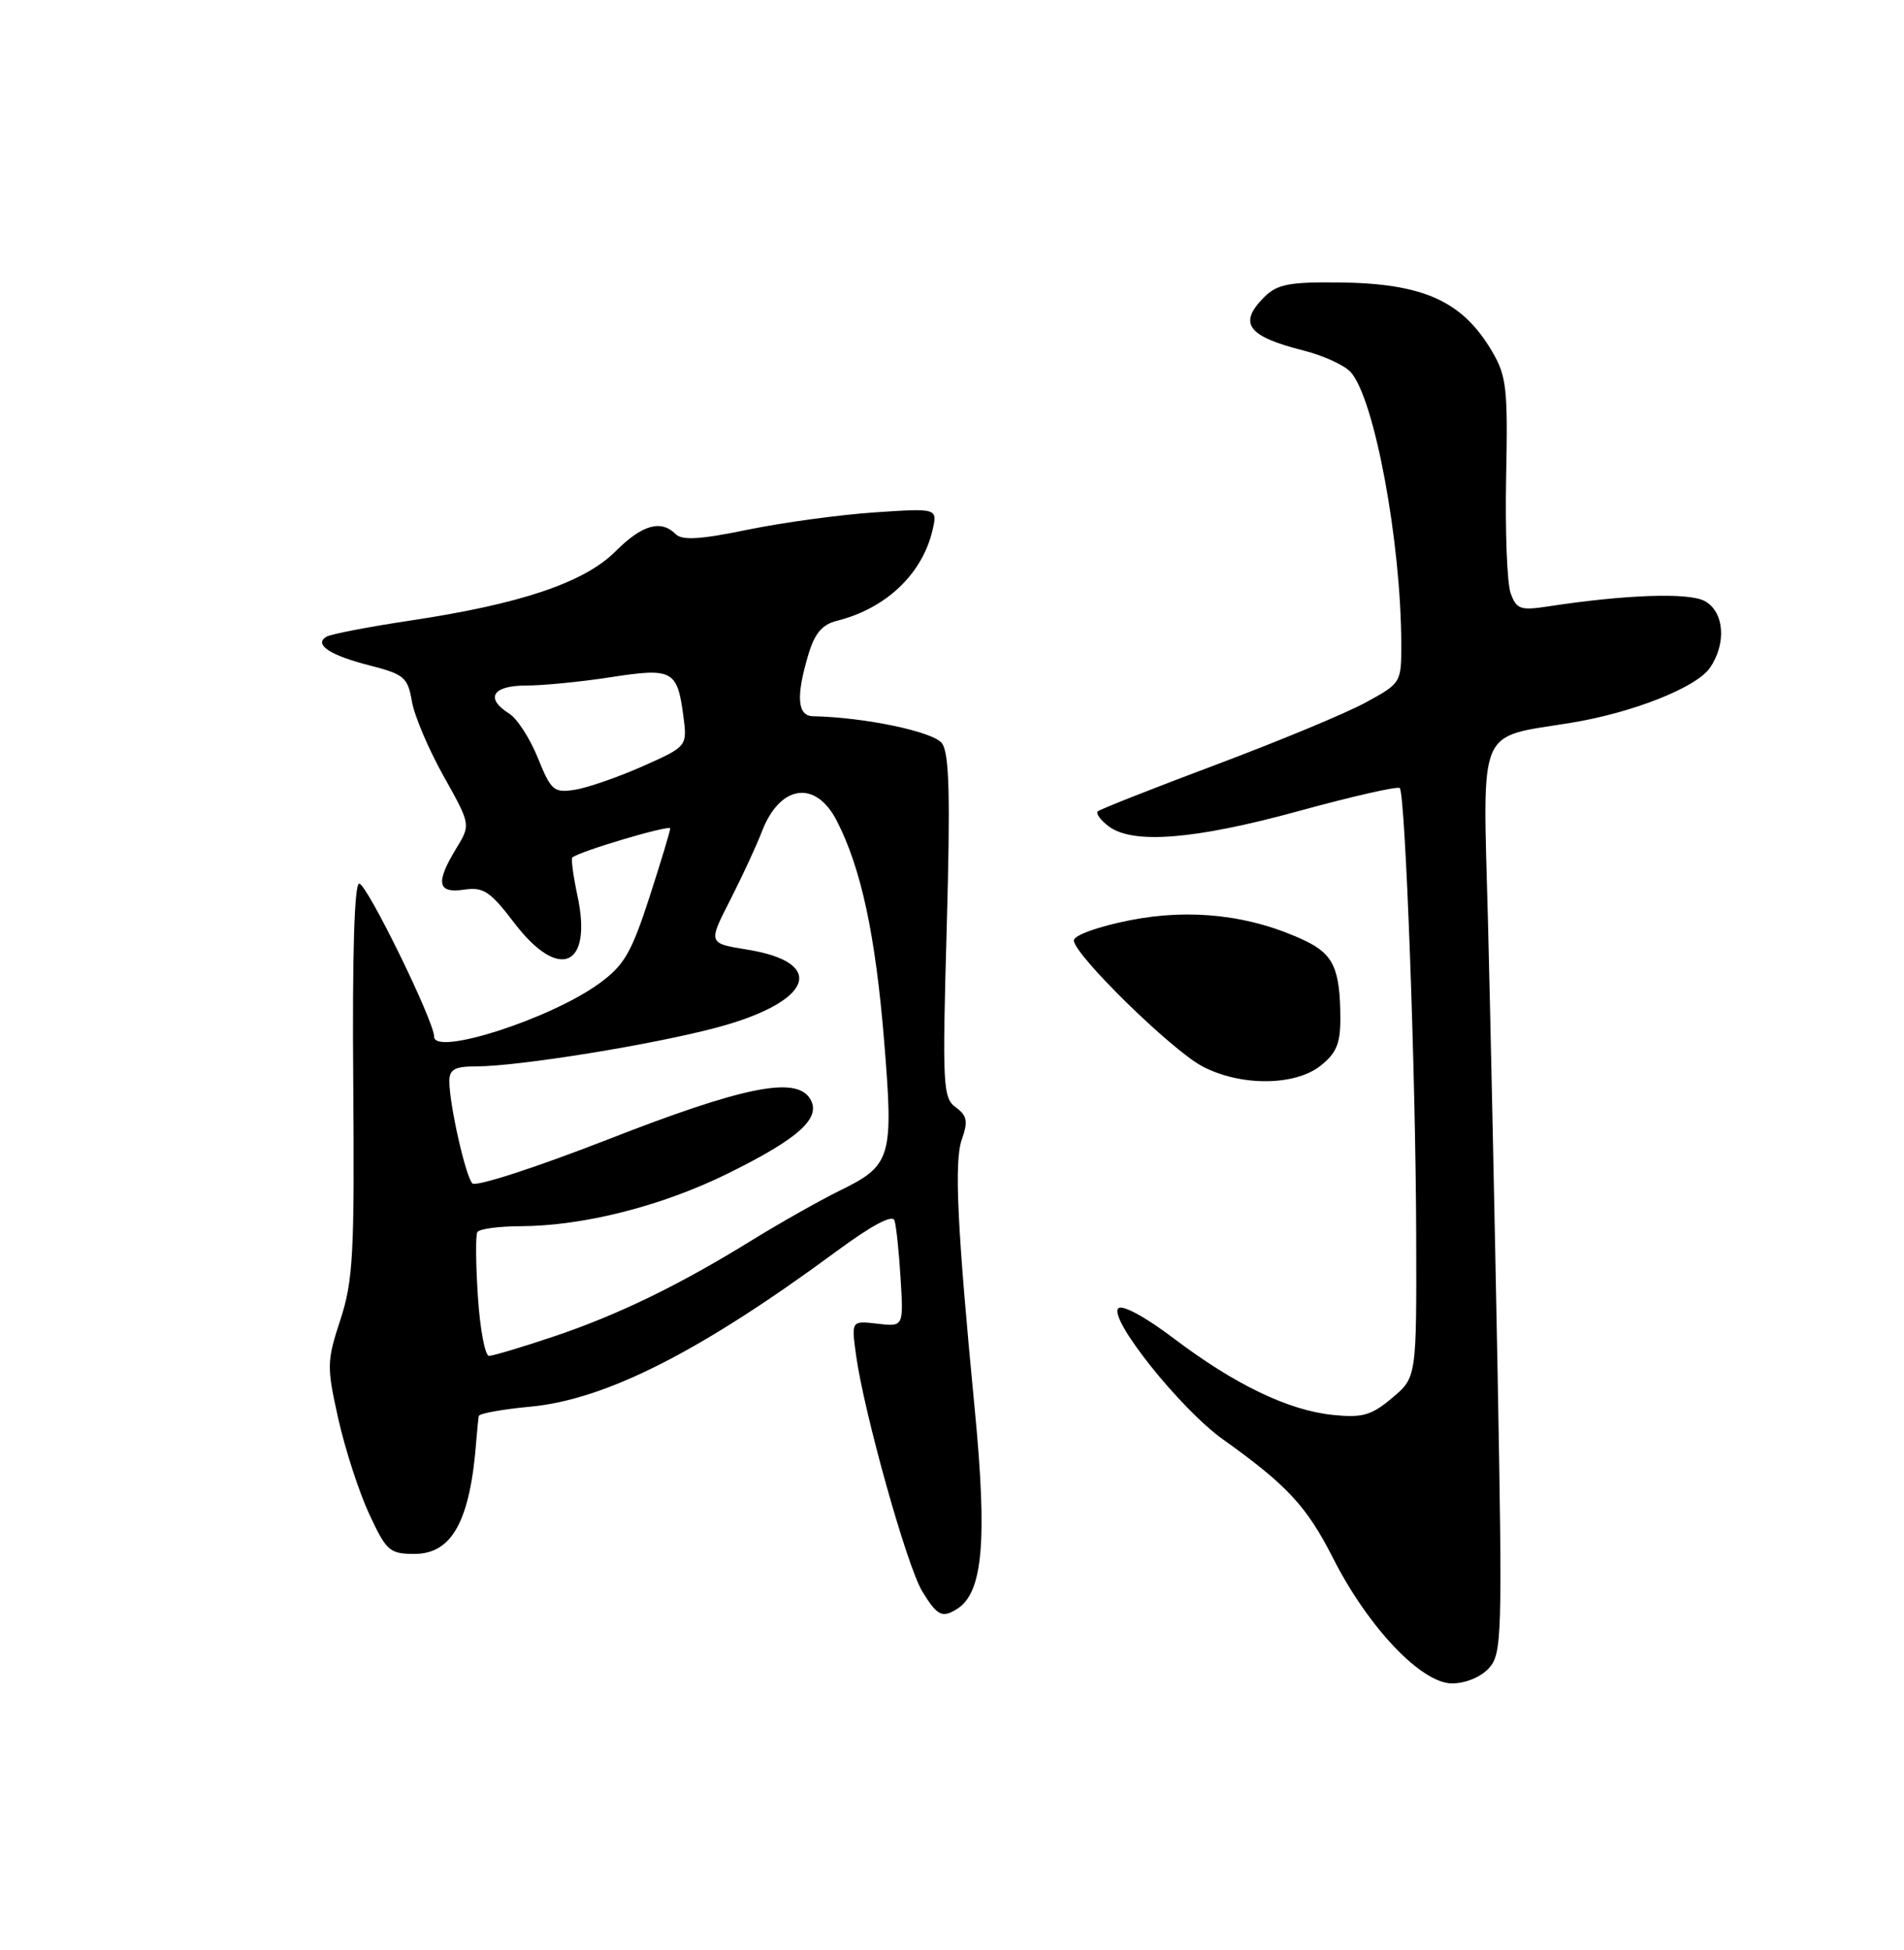 <?xml version="1.0" encoding="UTF-8" standalone="no"?>
<!DOCTYPE svg PUBLIC "-//W3C//DTD SVG 1.1//EN" "http://www.w3.org/Graphics/SVG/1.1/DTD/svg11.dtd" >
<svg xmlns="http://www.w3.org/2000/svg" xmlns:xlink="http://www.w3.org/1999/xlink" version="1.1" viewBox="0 0 250 256">
 <g >
 <path fill="currentColor"
d=" M 195.50 219.00 C 197.21 217.11 197.28 214.86 196.64 180.25 C 196.26 160.04 195.69 133.27 195.37 120.77 C 194.69 94.92 193.85 96.92 206.29 94.89 C 214.32 93.58 222.69 90.28 224.49 87.71 C 226.73 84.51 226.41 80.29 223.82 78.90 C 221.71 77.77 213.43 78.06 203.35 79.60 C 199.62 80.17 199.12 80.00 198.35 77.87 C 197.88 76.57 197.62 69.70 197.76 62.60 C 198.00 51.00 197.81 49.35 195.91 46.13 C 192.00 39.49 186.86 37.19 175.75 37.08 C 169.27 37.01 167.67 37.33 166.00 39.00 C 162.53 42.47 163.79 44.16 171.20 46.03 C 173.77 46.68 176.54 47.95 177.35 48.85 C 180.48 52.35 183.97 71.15 183.99 84.59 C 184.00 89.64 183.96 89.70 179.25 92.26 C 176.64 93.68 167.78 97.35 159.57 100.43 C 151.36 103.51 144.42 106.25 144.14 106.52 C 143.87 106.80 144.51 107.68 145.57 108.48 C 148.74 110.87 156.85 110.22 170.48 106.49 C 177.53 104.55 183.52 103.19 183.79 103.46 C 184.53 104.20 185.89 141.08 185.95 162.16 C 186.00 180.82 186.00 180.82 182.80 183.52 C 180.08 185.81 178.90 186.15 175.05 185.76 C 169.19 185.17 162.14 181.78 154.12 175.71 C 150.41 172.90 147.36 171.24 146.84 171.76 C 145.51 173.09 154.99 184.98 160.56 188.95 C 169.03 195.00 171.57 197.74 175.03 204.55 C 179.64 213.64 186.63 221.00 190.65 221.00 C 192.42 221.00 194.45 220.17 195.50 219.00 Z  M 125.69 211.21 C 129.05 209.07 129.65 202.32 127.99 185.05 C 125.68 161.12 125.27 152.52 126.28 149.62 C 127.13 147.20 126.99 146.47 125.49 145.37 C 123.80 144.14 123.72 142.53 124.31 121.67 C 124.79 104.46 124.65 98.90 123.68 97.58 C 122.57 96.06 113.51 94.16 106.75 94.03 C 104.69 93.99 104.49 91.43 106.14 85.94 C 106.97 83.14 107.96 81.98 109.89 81.50 C 116.33 79.89 121.09 75.37 122.44 69.61 C 123.11 66.71 123.11 66.71 114.81 67.27 C 110.24 67.58 102.76 68.60 98.18 69.54 C 91.99 70.82 89.57 70.97 88.73 70.13 C 86.78 68.18 84.32 68.88 80.80 72.40 C 76.72 76.48 68.31 79.31 53.86 81.47 C 48.36 82.30 43.40 83.25 42.84 83.60 C 41.18 84.62 43.33 86.04 48.61 87.38 C 53.05 88.52 53.54 88.93 54.08 92.06 C 54.40 93.95 56.27 98.37 58.24 101.88 C 61.81 108.26 61.81 108.26 59.91 111.38 C 57.16 115.90 57.42 117.31 60.93 116.80 C 63.48 116.42 64.36 117.01 67.54 121.18 C 73.39 128.85 77.82 126.96 75.83 117.64 C 75.27 115.01 74.96 112.73 75.15 112.57 C 76.15 111.74 88.00 108.23 88.00 108.76 C 88.00 109.10 86.76 113.20 85.25 117.86 C 82.89 125.12 81.95 126.74 78.64 129.14 C 72.26 133.77 57.00 138.68 57.00 136.09 C 57.00 134.05 48.16 116.00 47.16 116.00 C 46.53 116.00 46.25 125.45 46.38 141.75 C 46.56 164.64 46.37 168.14 44.69 173.27 C 42.90 178.73 42.89 179.41 44.42 186.27 C 45.31 190.24 47.13 195.86 48.47 198.75 C 50.74 203.63 51.16 204.00 54.43 204.00 C 59.38 204.00 61.76 199.62 62.55 189.00 C 62.66 187.62 62.80 186.23 62.87 185.89 C 62.94 185.56 65.99 185.01 69.65 184.67 C 79.55 183.74 91.97 177.44 109.77 164.32 C 114.49 160.84 117.19 159.40 117.45 160.23 C 117.68 160.93 118.04 164.35 118.25 167.84 C 118.64 174.18 118.64 174.18 115.21 173.78 C 111.78 173.38 111.78 173.38 112.40 177.90 C 113.44 185.45 119.08 205.61 121.09 208.91 C 123.05 212.13 123.72 212.47 125.69 211.21 Z  M 173.37 139.93 C 175.47 138.27 176.00 137.01 175.99 133.68 C 175.97 127.20 175.08 125.27 171.34 123.49 C 164.29 120.15 156.35 119.22 148.33 120.82 C 144.18 121.64 141.00 122.79 141.00 123.46 C 141.00 125.30 153.80 137.84 157.87 139.99 C 162.84 142.62 169.98 142.59 173.37 139.93 Z  M 62.75 170.25 C 62.47 165.99 62.43 162.16 62.68 161.75 C 62.92 161.34 65.45 160.99 68.31 160.98 C 76.59 160.95 86.87 158.35 95.55 154.07 C 105.00 149.41 107.95 146.71 106.33 144.19 C 104.44 141.26 97.49 142.68 79.66 149.65 C 70.40 153.26 62.46 155.84 62.02 155.36 C 61.12 154.40 59.00 144.98 59.00 141.95 C 59.00 140.39 59.70 140.00 62.51 140.00 C 68.06 140.00 85.78 137.14 94.18 134.88 C 106.68 131.53 108.67 126.37 98.13 124.67 C 92.97 123.84 92.97 123.84 95.87 118.17 C 97.46 115.05 99.33 111.02 100.02 109.21 C 102.39 103.00 107.10 102.32 109.89 107.79 C 113.09 114.05 114.95 122.76 116.09 136.67 C 117.34 152.04 117.06 152.99 110.20 156.34 C 107.62 157.61 102.48 160.51 98.78 162.79 C 89.11 168.76 81.14 172.63 72.62 175.49 C 68.51 176.87 64.72 178.00 64.21 178.00 C 63.69 178.00 63.03 174.51 62.75 170.25 Z  M 70.62 99.50 C 69.59 96.95 67.90 94.33 66.87 93.69 C 63.65 91.68 64.65 90.00 69.06 90.00 C 71.29 90.00 76.29 89.51 80.16 88.91 C 88.28 87.65 88.92 87.98 89.71 93.88 C 90.26 97.99 90.26 97.99 84.38 100.60 C 81.15 102.03 77.15 103.42 75.50 103.68 C 72.72 104.11 72.36 103.81 70.62 99.50 Z "/>
</g>
</svg>
